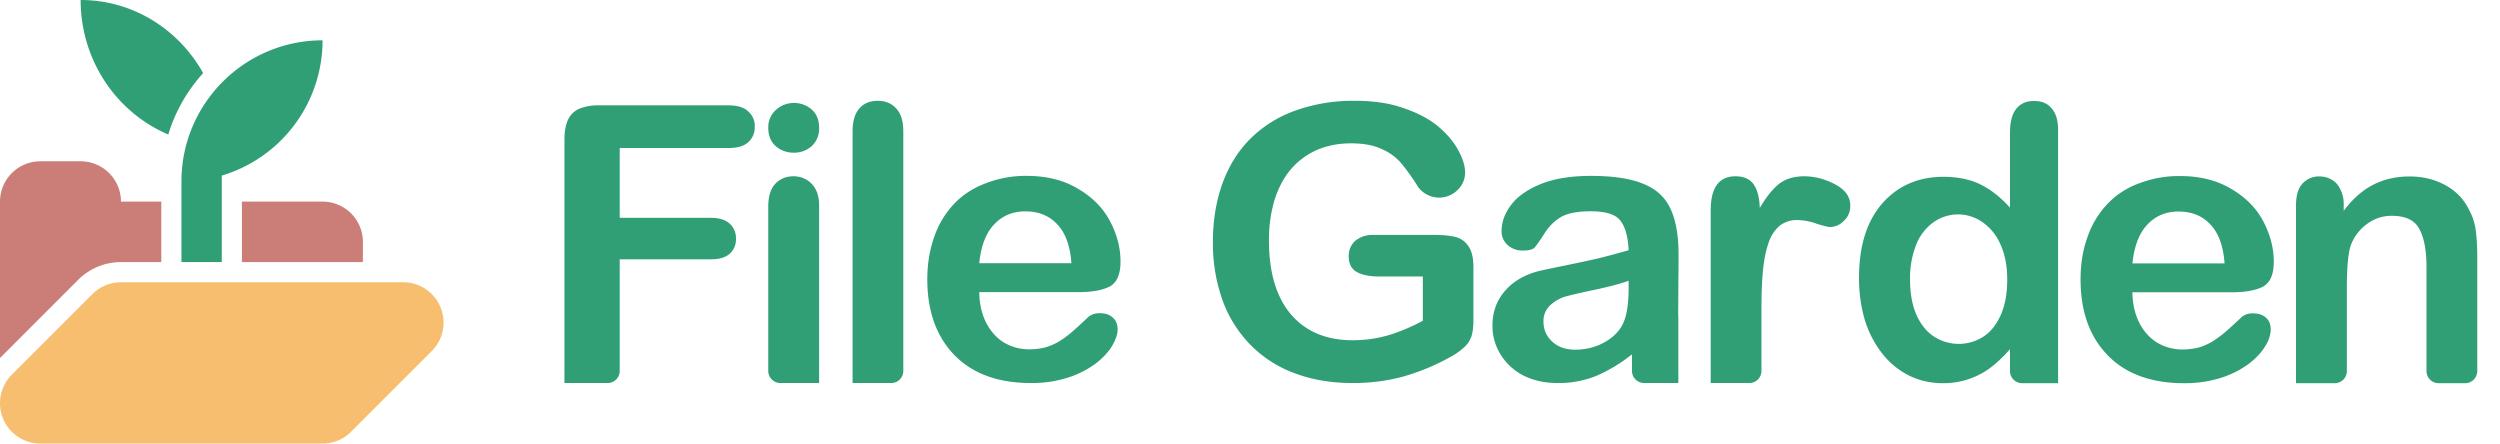 <svg viewBox="0 0 62 11" xmlns="http://www.w3.org/2000/svg"><path d="M.293 9.293A1 1 0 0 0 1 11h7c.265 0 .52-.105.707-.293l2-2A1 1 0 0 0 10 7H3a.997.997 0 0 0-.707.293l-2 2Z" fill="#f6be6e"/><path d="M0 8.879V5a1 1 0 0 1 1-1h1a1 1 0 0 1 1 1h1v1.5H3c-.398 0-.779.158-1.061.439L0 8.879ZM6 6.5V5h2a1 1 0 0 1 1 1v.5H6Z" fill="#ca7e77"/><path d="M4.5 6.5v-2C4.5 2.568 6.068 1 8 1a3.504 3.504 0 0 1-2.5 3.355V6.5h-1Zm.538-4.687c-.392.432-.691.95-.865 1.522C2.898 2.796 2 1.505 2 0c1.299 0 2.434.73 3.038 1.813Zm8.96 7.686V3.455c0-.198.031-.357.087-.482a.554.554 0 0 1 .273-.273 1.2 1.2 0 0 1 .482-.087h3.23c.219 0 .382.05.485.15a.47.47 0 0 1 .163.379.488.488 0 0 1-.163.385c-.103.097-.266.144-.485.144h-2.701v1.731h2.26c.209 0 .363.05.466.144a.48.48 0 0 1 .157.375.475.475 0 0 1-.157.373c-.106.094-.26.137-.466.137h-2.26v2.768a.3.3 0 0 1-.3.3h-1.071Zm5.355 0a.3.3 0 0 1-.3-.3V5.126c0-.25.056-.438.169-.563.119-.125.269-.191.454-.191s.338.066.457.191.181.3.181.526v4.41h-.961Zm.335-5.713a.66.66 0 0 1-.45-.162c-.122-.107-.185-.26-.185-.457a.57.57 0 0 1 .188-.439.658.658 0 0 1 .447-.175c.166 0 .31.053.435.157.126.106.191.26.191.457a.586.586 0 0 1-.184.457.644.644 0 0 1-.442.162Zm1.456 5.713V3.264c0-.251.053-.442.166-.573.112-.128.266-.191.457-.191s.344.063.46.191c.119.128.175.319.175.573v5.935a.3.3 0 0 1-.3.3h-.958Zm5.606-2.254h-2.464c.004.285.06.539.17.758.115.219.262.382.447.494.188.11.395.166.62.166.15 0 .288-.019.41-.05a1.52 1.52 0 0 0 .366-.166c.116-.078.226-.159.323-.247.097-.085.225-.204.381-.351a.437.437 0 0 1 .279-.081c.128 0 .235.034.313.106.081.069.122.169.122.301 0 .113-.047.247-.135.401-.09.15-.225.297-.406.438a2.363 2.363 0 0 1-.68.347 2.923 2.923 0 0 1-.936.138c-.81 0-1.439-.232-1.89-.692-.448-.463-.673-1.089-.673-1.881 0-.373.056-.717.166-1.033a2.24 2.24 0 0 1 .485-.823c.213-.229.473-.401.786-.52a2.734 2.734 0 0 1 1.033-.188c.494 0 .914.107 1.264.317.354.206.62.472.795.801.175.332.263.667.263 1.008 0 .316-.091.522-.272.62-.182.09-.435.137-.767.137Zm-2.464-.717h2.285c-.031-.428-.147-.751-.35-.964-.2-.216-.466-.322-.795-.322-.313 0-.573.11-.776.329-.201.212-.323.535-.364.957Zm12.255.104v1.296c0 .172-.016.313-.05.416a.649.649 0 0 1-.191.278 1.649 1.649 0 0 1-.344.238 5.43 5.43 0 0 1-1.184.486 4.702 4.702 0 0 1-1.236.153c-.523 0-.995-.081-1.424-.241a2.968 2.968 0 0 1-1.093-.698 3.07 3.07 0 0 1-.698-1.108 4.185 4.185 0 0 1-.241-1.453c0-.525.079-1.007.235-1.446.16-.438.388-.807.695-1.114a3.023 3.023 0 0 1 1.111-.695 4.24 4.24 0 0 1 1.487-.244c.457 0 .861.059 1.211.185.351.119.636.272.855.457.216.184.382.378.491.585.113.207.169.388.169.548a.587.587 0 0 1-.194.444.647.647 0 0 1-.97-.081 5.317 5.317 0 0 0-.429-.601 1.33 1.33 0 0 0-.476-.341c-.197-.094-.45-.141-.757-.141-.32 0-.601.056-.852.166a1.796 1.796 0 0 0-.641.476c-.176.206-.31.46-.407.763a3.458 3.458 0 0 0-.138 1.002c0 .795.182 1.405.545 1.834.366.426.876.642 1.53.642.316 0 .614-.044.889-.125.282-.085.564-.204.852-.357V6.857h-1.065c-.253 0-.447-.037-.579-.116-.131-.075-.194-.206-.194-.391 0-.15.054-.275.16-.376a.66.66 0 0 1 .448-.147h1.555c.191 0 .354.019.485.05a.53.53 0 0 1 .32.229c.084.116.125.291.125.526Zm3.932 2.156a3.94 3.94 0 0 1-.887.535 2.483 2.483 0 0 1-.956.176c-.324 0-.608-.063-.855-.189a1.43 1.43 0 0 1-.563-.522 1.346 1.346 0 0 1-.199-.712c0-.345.109-.639.328-.882.219-.243.519-.407.901-.49.08-.018.279-.06.596-.125.317-.064.588-.123.813-.175.228-.056.474-.122.739-.199-.015-.332-.083-.576-.203-.73-.117-.157-.362-.235-.735-.235-.32 0-.562.044-.725.134-.16.089-.299.223-.416.402a3.787 3.787 0 0 1-.245.355c-.046.056-.148.083-.305.083a.548.548 0 0 1-.369-.134.452.452 0 0 1-.153-.351c0-.221.079-.437.236-.646.157-.21.402-.382.734-.518.333-.135.747-.203 1.243-.203.555 0 .99.066 1.307.199.318.129.541.335.67.619.133.283.199.659.199 1.127 0 .296-.002.547-.005.753v.071c0 .187-.002.393-.004.617 0 .047.001.095.004.143v1.608h-.85a.301.301 0 0 1-.3-.3v-.411Zm-.083-1.825c-.185.068-.454.14-.809.217a14.93 14.93 0 0 0-.729.166.952.952 0 0 0-.388.208.525.525 0 0 0-.185.43c0 .191.072.354.217.489.145.133.334.199.568.199.25 0 .479-.054.688-.162.213-.11.368-.252.467-.425.114-.191.171-.505.171-.942v-.18Zm2.035 2.536V5.223c0-.566.204-.851.614-.851.21 0 .36.069.451.2.094.132.144.329.153.585.15-.256.304-.453.463-.585.16-.131.373-.2.636-.2.266 0 .522.069.77.2.25.132.375.307.375.526a.497.497 0 0 1-.162.382.481.481 0 0 1-.342.15c-.047 0-.156-.028-.338-.084a1.439 1.439 0 0 0-.463-.088.682.682 0 0 0-.454.147.952.952 0 0 0-.272.432c-.066.188-.11.416-.135.682-.025.26-.037.583-.037.961v1.519a.3.3 0 0 1-.3.3h-.959Zm7.423-.841a3.232 3.232 0 0 1-.504.476 1.915 1.915 0 0 1-.535.272 1.917 1.917 0 0 1-.629.097c-.301 0-.579-.063-.839-.191a1.943 1.943 0 0 1-.664-.548 2.569 2.569 0 0 1-.432-.836 3.666 3.666 0 0 1-.141-1.039c0-.789.191-1.402.576-1.843.385-.439.892-.661 1.518-.661.364 0 .67.066.921.191.25.122.491.313.729.573V3.287c0-.257.05-.454.153-.586.104-.131.251-.197.442-.197s.338.059.438.185c.106.119.16.297.16.535v6.279h-.893a.3.3 0 0 1-.3-.3v-.545ZM47.369 6.93c0 .341.053.632.156.873.107.241.254.423.439.545a1.131 1.131 0 0 0 1.211.009c.185-.116.329-.294.438-.532.11-.238.166-.538.166-.895 0-.335-.056-.623-.166-.864a1.293 1.293 0 0 0-.444-.554 1.051 1.051 0 0 0-1.227.006 1.258 1.258 0 0 0-.426.564 2.27 2.27 0 0 0-.147.848Zm7.982.319h-2.467c.003.285.06.539.172.758.113.219.263.382.448.494.188.11.394.166.617.166.153 0 .288-.019.413-.05a1.5 1.5 0 0 0 .363-.166c.119-.078.225-.159.325-.247.097-.085.226-.204.382-.351a.428.428 0 0 1 .276-.081c.131 0 .234.034.316.106.078.069.119.169.119.301a.818.818 0 0 1-.135.401c-.087.15-.222.297-.404.438a2.397 2.397 0 0 1-.679.347 2.956 2.956 0 0 1-.939.138c-.807 0-1.44-.232-1.887-.692-.451-.463-.673-1.089-.673-1.881 0-.373.053-.717.166-1.033a2.24 2.24 0 0 1 .485-.823 2.02 2.02 0 0 1 .782-.52 2.768 2.768 0 0 1 1.036-.188c.492 0 .914.107 1.265.317.354.206.62.472.795.801.175.332.263.667.263 1.008 0 .316-.091.522-.272.62-.182.09-.439.137-.767.137Zm-2.467-.717h2.285c-.031-.428-.147-.751-.35-.964-.201-.216-.464-.322-.795-.322-.313 0-.57.11-.774.329-.2.212-.322.535-.366.957Zm4.057 2.971v-4.41c0-.241.053-.42.156-.536a.55.55 0 0 1 .432-.181c.11 0 .21.028.298.081.09.05.162.129.212.235a.785.785 0 0 1 .085.382v.153c.222-.294.463-.507.723-.641.266-.138.57-.21.911-.21.332 0 .629.075.892.219.26.144.457.347.585.613.085.154.138.32.163.498.025.179.038.407.038.686v2.811a.3.3 0 0 1-.3.3h-.659a.3.3 0 0 1-.3-.3V6.636c0-.417-.056-.733-.175-.952-.113-.222-.341-.332-.689-.332-.222 0-.428.066-.613.204a1.136 1.136 0 0 0-.407.548c-.059.187-.091.538-.091 1.051v2.048a.3.3 0 0 1-.3.3h-.961Z" fill="#309f76"/></svg>